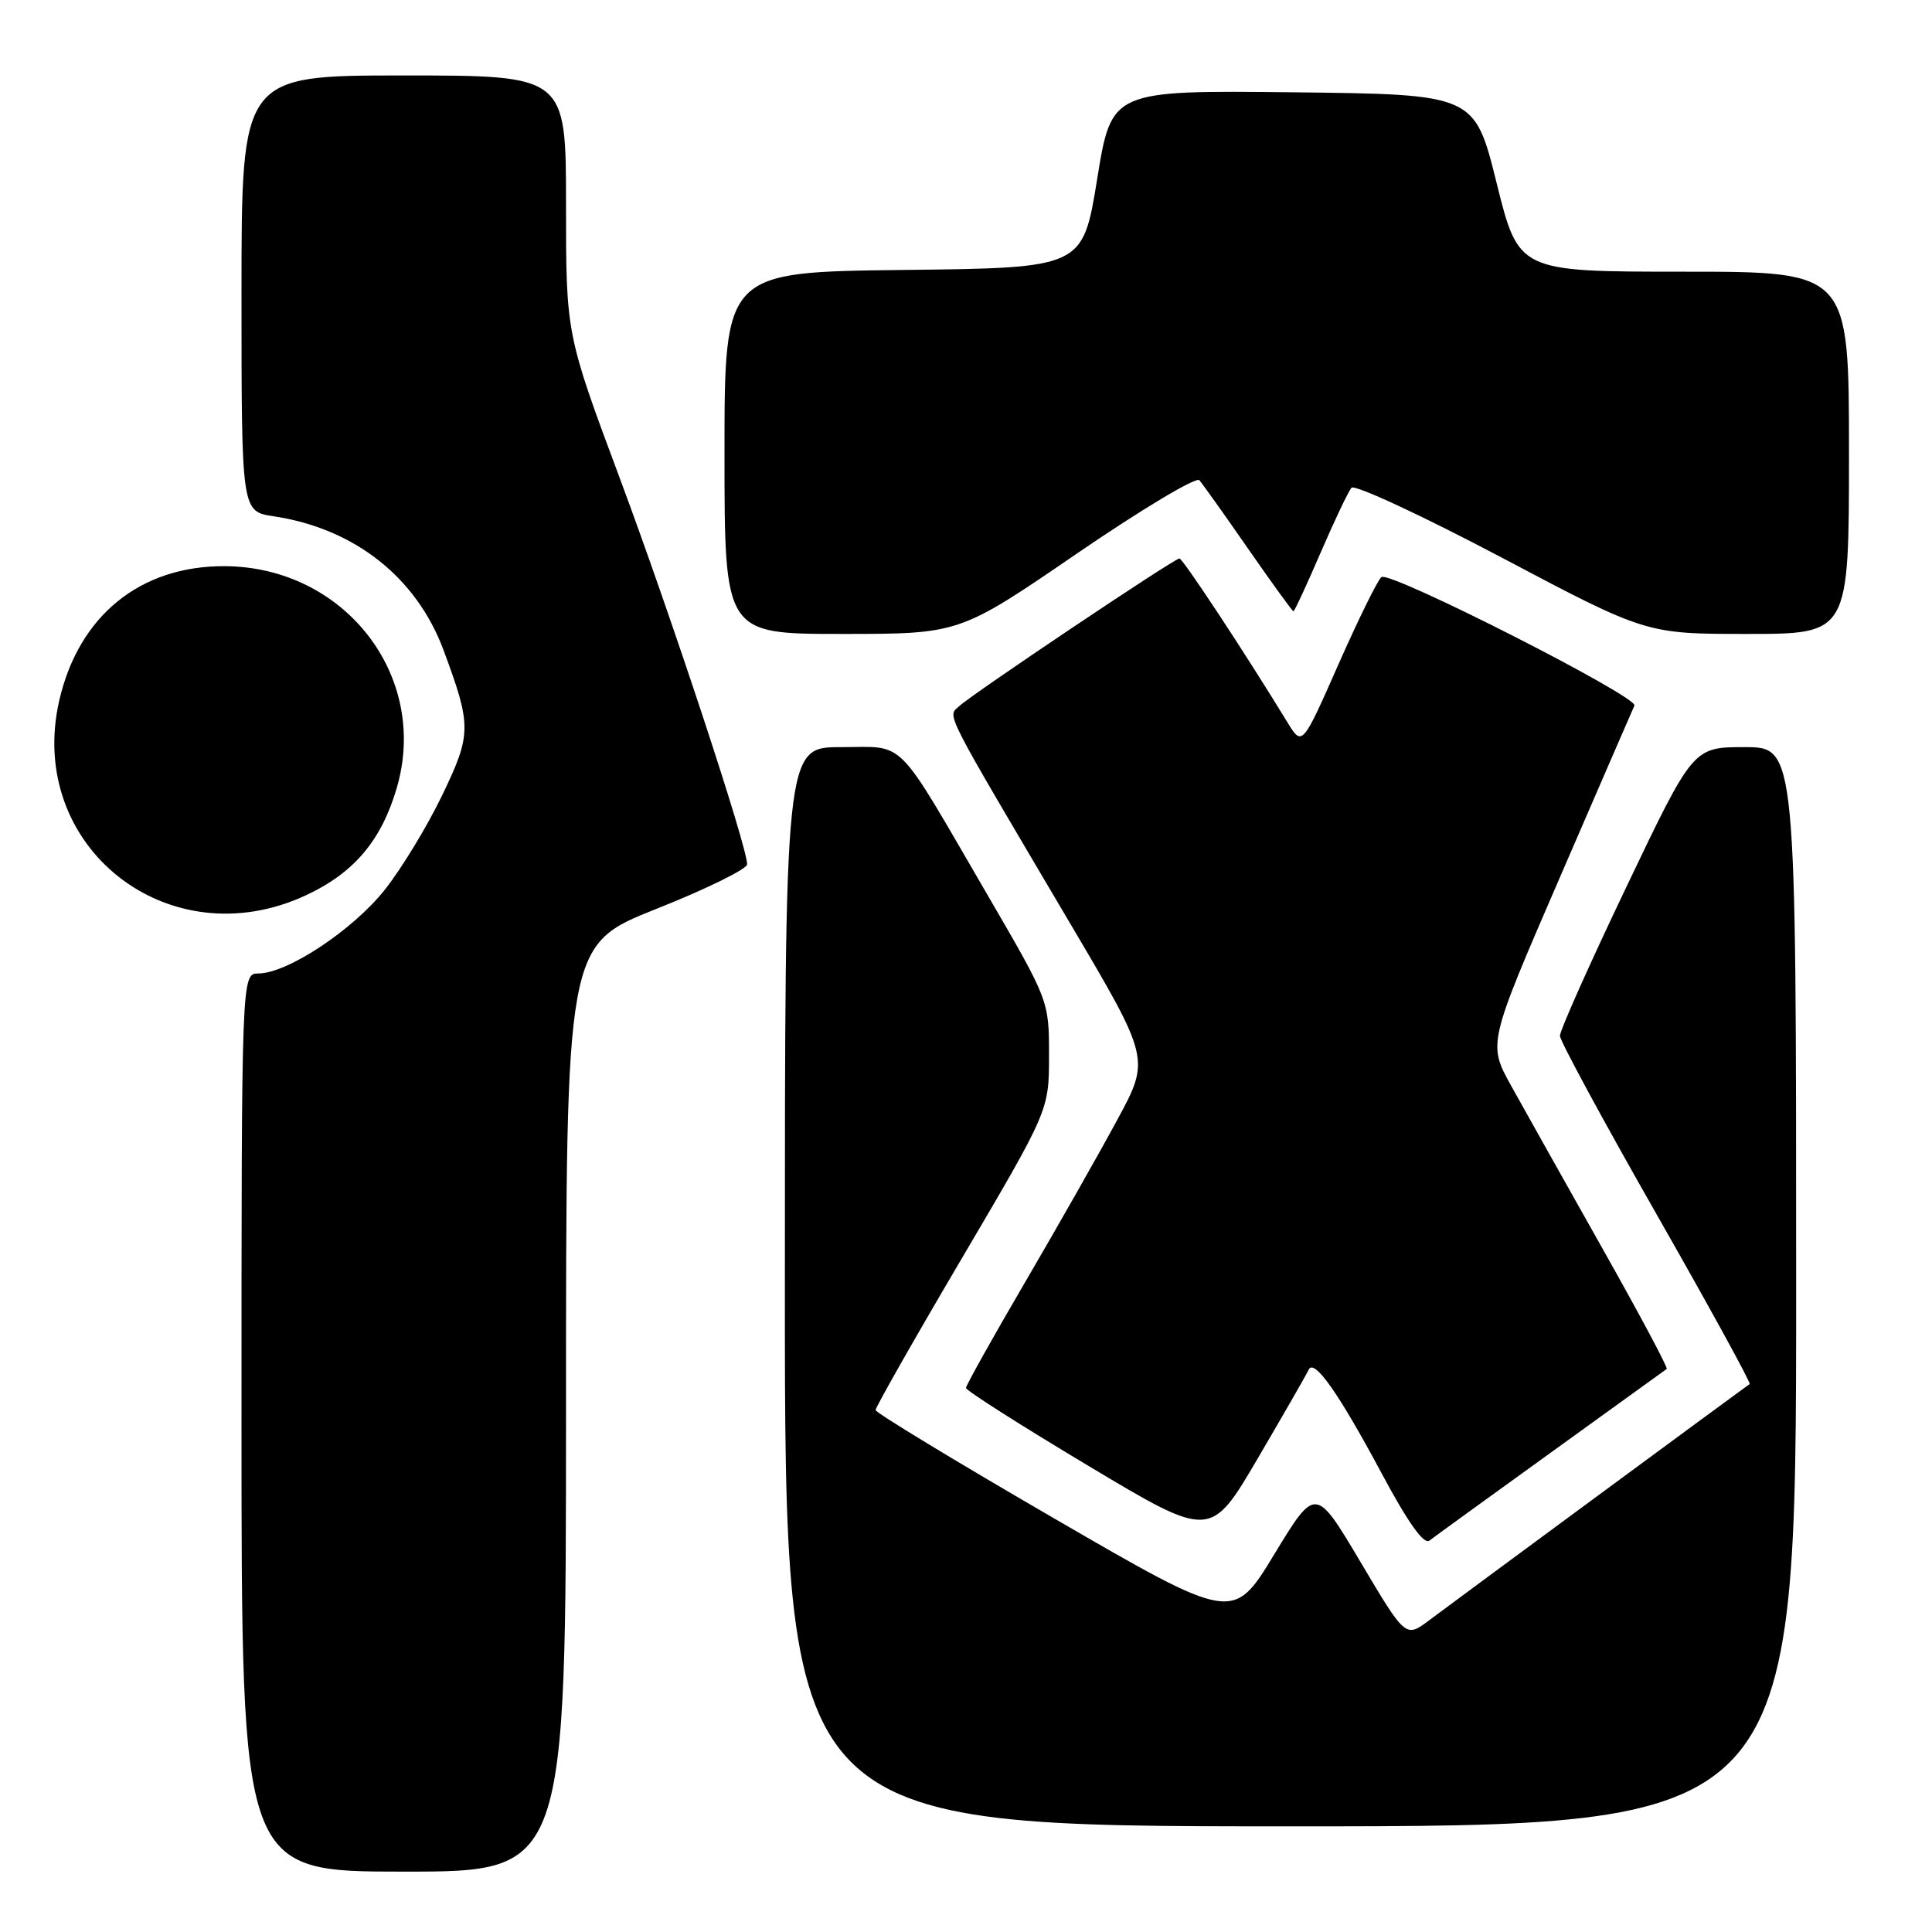 <?xml version="1.0" encoding="UTF-8" standalone="no"?>
<!DOCTYPE svg PUBLIC "-//W3C//DTD SVG 1.1//EN" "http://www.w3.org/Graphics/SVG/1.1/DTD/svg11.dtd" >
<svg xmlns="http://www.w3.org/2000/svg" xmlns:xlink="http://www.w3.org/1999/xlink" version="1.1" viewBox="0 0 256 256">
 <g >
 <path fill="currentColor"
d=" M 75.00 186.59 C 75.00 125.19 75.00 125.19 87.00 120.42 C 93.60 117.80 99.00 115.14 99.00 114.53 C 99.00 112.14 88.93 81.62 82.13 63.38 C 75.00 44.27 75.00 44.27 75.00 27.13 C 75.00 10.00 75.00 10.00 53.50 10.00 C 32.00 10.00 32.00 10.00 32.00 38.89 C 32.00 67.77 32.00 67.77 36.26 68.41 C 46.97 70.02 55.18 76.49 58.78 86.17 C 62.50 96.20 62.49 97.27 58.59 105.38 C 56.63 109.45 53.22 115.08 51.00 117.88 C 46.79 123.21 38.10 128.97 34.25 128.99 C 32.00 129.00 32.00 129.00 32.00 188.50 C 32.00 248.00 32.00 248.00 53.50 248.00 C 75.00 248.00 75.00 248.00 75.00 186.59 Z  M 238.00 170.50 C 238.00 99.00 238.00 99.00 231.17 99.00 C 224.35 99.00 224.35 99.00 215.51 117.51 C 210.64 127.70 206.68 136.58 206.70 137.26 C 206.72 137.94 212.46 148.55 219.46 160.82 C 226.46 173.10 232.03 183.25 231.84 183.39 C 230.68 184.20 191.93 212.76 189.38 214.69 C 186.25 217.04 186.25 217.04 180.29 207.00 C 174.32 196.95 174.32 196.95 168.85 205.95 C 163.39 214.94 163.39 214.94 139.72 201.22 C 126.70 193.67 116.03 187.20 116.02 186.84 C 116.01 186.48 121.17 177.39 127.50 166.65 C 139.00 147.12 139.00 147.12 139.00 139.85 C 139.00 132.59 139.00 132.59 130.83 118.55 C 118.46 97.29 120.15 99.00 111.43 99.00 C 104.00 99.00 104.00 99.00 104.00 170.50 C 104.00 242.00 104.00 242.00 171.00 242.00 C 238.00 242.00 238.00 242.00 238.00 170.50 Z  M 205.50 192.47 C 213.75 186.51 220.66 181.53 220.85 181.39 C 221.04 181.25 217.18 174.02 212.27 165.32 C 207.37 156.62 201.96 146.98 200.25 143.90 C 197.15 138.30 197.15 138.30 206.63 116.40 C 211.84 104.35 216.32 94.05 216.57 93.49 C 217.09 92.34 184.32 75.68 183.06 76.46 C 182.61 76.74 180.06 81.91 177.39 87.94 C 172.55 98.91 172.55 98.91 170.59 95.71 C 164.94 86.46 156.73 74.00 156.28 74.00 C 155.60 74.00 128.89 91.91 127.11 93.56 C 125.53 95.03 124.68 93.36 141.83 122.41 C 152.41 140.32 152.41 140.32 148.03 148.41 C 145.63 152.86 140.14 162.53 135.83 169.90 C 131.52 177.27 128.00 183.57 128.00 183.91 C 128.00 184.25 135.29 188.89 144.20 194.22 C 160.40 203.92 160.40 203.92 166.68 193.21 C 170.13 187.32 173.16 182.05 173.40 181.50 C 174.11 179.94 177.36 184.55 183.06 195.20 C 186.54 201.71 188.67 204.71 189.40 204.14 C 190.01 203.67 197.25 198.42 205.50 192.47 Z  M 40.54 118.63 C 46.92 115.66 50.55 111.36 52.59 104.35 C 56.89 89.54 45.63 75.08 29.74 75.02 C 18.57 74.98 10.45 81.58 7.86 92.78 C 3.39 112.15 22.31 127.12 40.54 118.63 Z  M 142.65 73.38 C 151.18 67.54 158.50 63.15 158.92 63.63 C 159.34 64.11 162.26 68.21 165.41 72.75 C 168.56 77.29 171.25 81.00 171.39 81.00 C 171.53 81.00 173.14 77.51 174.98 73.25 C 176.82 68.99 178.66 65.11 179.08 64.63 C 179.49 64.16 188.45 68.32 198.98 73.88 C 218.12 84.00 218.12 84.00 231.56 84.00 C 245.00 84.00 245.00 84.00 245.00 60.00 C 245.00 36.00 245.00 36.00 223.12 36.00 C 201.23 36.00 201.23 36.00 198.31 24.25 C 195.39 12.50 195.39 12.50 171.34 12.23 C 147.28 11.97 147.28 11.97 145.38 23.73 C 143.47 35.50 143.47 35.50 119.74 35.77 C 96.00 36.04 96.00 36.04 96.00 60.02 C 96.00 84.00 96.00 84.00 111.57 84.00 C 127.14 84.00 127.14 84.00 142.65 73.38 Z "/>
</g>
</svg>